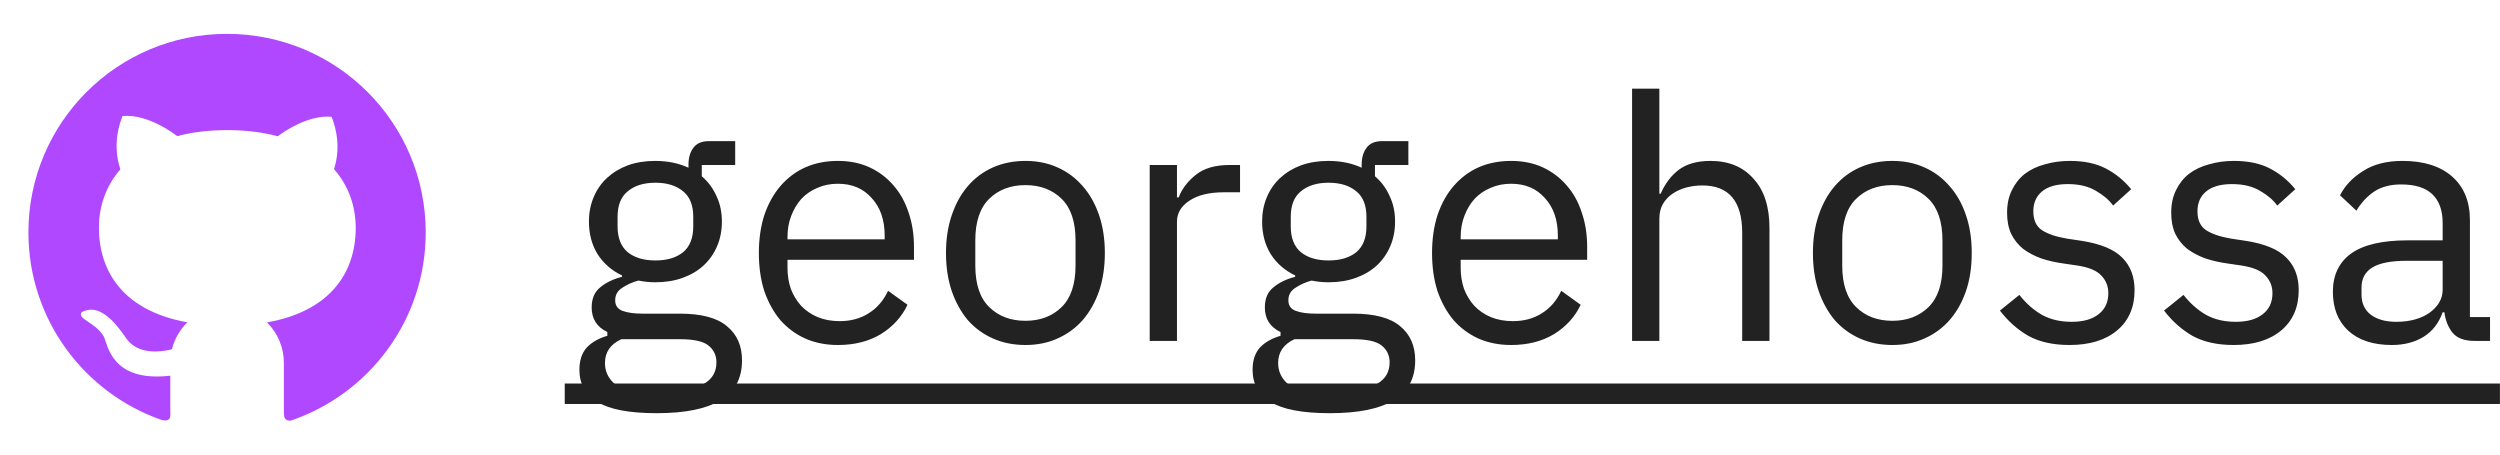 <svg width="66" height="12" viewBox="0 0 66 12" fill="none" xmlns="http://www.w3.org/2000/svg">
<g clip-path="url(#clip0_2_129)">
<path d="M5.995 0.894C3.097 0.893 0.75 3.239 0.75 6.135C0.75 8.425 2.218 10.371 4.263 11.086C4.539 11.155 4.496 10.959 4.496 10.826V9.918C2.906 10.104 2.842 9.052 2.735 8.876C2.52 8.508 2.01 8.414 2.162 8.238C2.524 8.052 2.893 8.285 3.321 8.917C3.63 9.375 4.234 9.298 4.54 9.221C4.607 8.946 4.75 8.7 4.946 8.509C3.299 8.214 2.612 7.208 2.612 6.013C2.612 5.433 2.803 4.9 3.178 4.47C2.939 3.761 3.2 3.154 3.236 3.063C3.916 3.002 4.624 3.551 4.679 3.594C5.066 3.49 5.508 3.435 6.002 3.435C6.499 3.435 6.942 3.492 7.332 3.598C7.465 3.497 8.121 3.026 8.754 3.083C8.788 3.173 9.043 3.766 8.818 4.466C9.198 4.897 9.391 5.435 9.391 6.016C9.391 7.214 8.7 8.221 7.048 8.511C7.189 8.651 7.302 8.816 7.378 9C7.455 9.183 7.494 9.379 7.494 9.578V10.896C7.504 11.002 7.494 11.106 7.67 11.106C9.745 10.406 11.239 8.446 11.239 6.136C11.239 3.239 8.891 0.894 5.995 0.894Z" fill="#AF48FF"/>
</g>
<path d="M19.589 9.513C19.589 9.993 19.4 10.344 19.022 10.566C18.65 10.794 18.089 10.908 17.339 10.908C16.613 10.908 16.091 10.809 15.773 10.611C15.455 10.413 15.296 10.131 15.296 9.765C15.296 9.513 15.362 9.315 15.494 9.171C15.626 9.033 15.806 8.931 16.034 8.865V8.766C15.758 8.634 15.62 8.418 15.62 8.118C15.62 7.884 15.695 7.707 15.845 7.587C15.995 7.461 16.187 7.368 16.421 7.308V7.272C16.145 7.14 15.929 6.951 15.773 6.705C15.623 6.459 15.548 6.174 15.548 5.85C15.548 5.616 15.59 5.4 15.674 5.202C15.758 5.004 15.875 4.836 16.025 4.698C16.181 4.554 16.364 4.443 16.574 4.365C16.79 4.287 17.03 4.248 17.294 4.248C17.624 4.248 17.918 4.308 18.176 4.428V4.347C18.176 4.167 18.218 4.02 18.302 3.906C18.386 3.786 18.524 3.726 18.716 3.726H19.409V4.356H18.527V4.653C18.695 4.797 18.824 4.971 18.914 5.175C19.01 5.373 19.058 5.598 19.058 5.85C19.058 6.084 19.016 6.3 18.932 6.498C18.848 6.696 18.728 6.867 18.572 7.011C18.422 7.149 18.239 7.257 18.023 7.335C17.807 7.413 17.567 7.452 17.303 7.452C17.153 7.452 17.003 7.437 16.853 7.407C16.697 7.449 16.556 7.512 16.43 7.596C16.304 7.674 16.241 7.785 16.241 7.929C16.241 8.067 16.307 8.16 16.439 8.208C16.571 8.256 16.742 8.28 16.952 8.28H17.942C18.518 8.28 18.935 8.391 19.193 8.613C19.457 8.829 19.589 9.129 19.589 9.513ZM18.914 9.567C18.914 9.381 18.842 9.231 18.698 9.117C18.56 9.009 18.311 8.955 17.951 8.955H16.403C16.115 9.087 15.971 9.297 15.971 9.585C15.971 9.789 16.046 9.963 16.196 10.107C16.352 10.251 16.613 10.323 16.979 10.323H17.645C18.047 10.323 18.359 10.26 18.581 10.134C18.803 10.008 18.914 9.819 18.914 9.567ZM17.303 6.876C17.609 6.876 17.852 6.804 18.032 6.66C18.212 6.51 18.302 6.282 18.302 5.976V5.724C18.302 5.418 18.212 5.193 18.032 5.049C17.852 4.899 17.609 4.824 17.303 4.824C16.997 4.824 16.754 4.899 16.574 5.049C16.394 5.193 16.304 5.418 16.304 5.724V5.976C16.304 6.282 16.394 6.51 16.574 6.66C16.754 6.804 16.997 6.876 17.303 6.876ZM22.122 9.108C21.804 9.108 21.516 9.051 21.258 8.937C21.006 8.823 20.787 8.661 20.601 8.451C20.421 8.235 20.28 7.98 20.178 7.686C20.082 7.386 20.034 7.05 20.034 6.678C20.034 6.312 20.082 5.979 20.178 5.679C20.28 5.379 20.421 5.124 20.601 4.914C20.787 4.698 21.006 4.533 21.258 4.419C21.516 4.305 21.804 4.248 22.122 4.248C22.434 4.248 22.713 4.305 22.959 4.419C23.205 4.533 23.415 4.692 23.589 4.896C23.763 5.094 23.895 5.331 23.985 5.607C24.081 5.883 24.129 6.186 24.129 6.516V6.858H20.79V7.074C20.79 7.272 20.82 7.458 20.88 7.632C20.946 7.8 21.036 7.947 21.15 8.073C21.27 8.199 21.414 8.298 21.582 8.37C21.756 8.442 21.951 8.478 22.167 8.478C22.461 8.478 22.716 8.409 22.932 8.271C23.154 8.133 23.325 7.935 23.445 7.677L23.958 8.046C23.808 8.364 23.574 8.622 23.256 8.82C22.938 9.012 22.56 9.108 22.122 9.108ZM22.122 4.851C21.924 4.851 21.744 4.887 21.582 4.959C21.42 5.025 21.279 5.121 21.159 5.247C21.045 5.373 20.955 5.523 20.889 5.697C20.823 5.865 20.79 6.051 20.79 6.255V6.318H23.355V6.219C23.355 5.805 23.241 5.475 23.013 5.229C22.791 4.977 22.494 4.851 22.122 4.851ZM27.071 9.108C26.759 9.108 26.474 9.051 26.216 8.937C25.958 8.823 25.736 8.661 25.55 8.451C25.37 8.235 25.229 7.98 25.127 7.686C25.025 7.386 24.974 7.05 24.974 6.678C24.974 6.312 25.025 5.979 25.127 5.679C25.229 5.379 25.37 5.124 25.55 4.914C25.736 4.698 25.958 4.533 26.216 4.419C26.474 4.305 26.759 4.248 27.071 4.248C27.383 4.248 27.665 4.305 27.917 4.419C28.175 4.533 28.397 4.698 28.583 4.914C28.769 5.124 28.913 5.379 29.015 5.679C29.117 5.979 29.168 6.312 29.168 6.678C29.168 7.05 29.117 7.386 29.015 7.686C28.913 7.98 28.769 8.235 28.583 8.451C28.397 8.661 28.175 8.823 27.917 8.937C27.665 9.051 27.383 9.108 27.071 9.108ZM27.071 8.469C27.461 8.469 27.779 8.349 28.025 8.109C28.271 7.869 28.394 7.503 28.394 7.011V6.345C28.394 5.853 28.271 5.487 28.025 5.247C27.779 5.007 27.461 4.887 27.071 4.887C26.681 4.887 26.363 5.007 26.117 5.247C25.871 5.487 25.748 5.853 25.748 6.345V7.011C25.748 7.503 25.871 7.869 26.117 8.109C26.363 8.349 26.681 8.469 27.071 8.469ZM30.352 9V4.356H31.072V5.211H31.117C31.201 4.989 31.351 4.791 31.567 4.617C31.783 4.443 32.08 4.356 32.458 4.356H32.737V5.076H32.314C31.924 5.076 31.618 5.151 31.396 5.301C31.18 5.445 31.072 5.628 31.072 5.85V9H30.352ZM37.361 9.513C37.361 9.993 37.172 10.344 36.794 10.566C36.422 10.794 35.861 10.908 35.111 10.908C34.385 10.908 33.863 10.809 33.545 10.611C33.227 10.413 33.068 10.131 33.068 9.765C33.068 9.513 33.134 9.315 33.266 9.171C33.398 9.033 33.578 8.931 33.806 8.865V8.766C33.53 8.634 33.392 8.418 33.392 8.118C33.392 7.884 33.467 7.707 33.617 7.587C33.767 7.461 33.959 7.368 34.193 7.308V7.272C33.917 7.14 33.701 6.951 33.545 6.705C33.395 6.459 33.32 6.174 33.32 5.85C33.32 5.616 33.362 5.4 33.446 5.202C33.53 5.004 33.647 4.836 33.797 4.698C33.953 4.554 34.136 4.443 34.346 4.365C34.562 4.287 34.802 4.248 35.066 4.248C35.396 4.248 35.69 4.308 35.948 4.428V4.347C35.948 4.167 35.99 4.02 36.074 3.906C36.158 3.786 36.296 3.726 36.488 3.726H37.181V4.356H36.299V4.653C36.467 4.797 36.596 4.971 36.686 5.175C36.782 5.373 36.83 5.598 36.83 5.85C36.83 6.084 36.788 6.3 36.704 6.498C36.62 6.696 36.5 6.867 36.344 7.011C36.194 7.149 36.011 7.257 35.795 7.335C35.579 7.413 35.339 7.452 35.075 7.452C34.925 7.452 34.775 7.437 34.625 7.407C34.469 7.449 34.328 7.512 34.202 7.596C34.076 7.674 34.013 7.785 34.013 7.929C34.013 8.067 34.079 8.16 34.211 8.208C34.343 8.256 34.514 8.28 34.724 8.28H35.714C36.29 8.28 36.707 8.391 36.965 8.613C37.229 8.829 37.361 9.129 37.361 9.513ZM36.686 9.567C36.686 9.381 36.614 9.231 36.47 9.117C36.332 9.009 36.083 8.955 35.723 8.955H34.175C33.887 9.087 33.743 9.297 33.743 9.585C33.743 9.789 33.818 9.963 33.968 10.107C34.124 10.251 34.385 10.323 34.751 10.323H35.417C35.819 10.323 36.131 10.26 36.353 10.134C36.575 10.008 36.686 9.819 36.686 9.567ZM35.075 6.876C35.381 6.876 35.624 6.804 35.804 6.66C35.984 6.51 36.074 6.282 36.074 5.976V5.724C36.074 5.418 35.984 5.193 35.804 5.049C35.624 4.899 35.381 4.824 35.075 4.824C34.769 4.824 34.526 4.899 34.346 5.049C34.166 5.193 34.076 5.418 34.076 5.724V5.976C34.076 6.282 34.166 6.51 34.346 6.66C34.526 6.804 34.769 6.876 35.075 6.876ZM39.894 9.108C39.576 9.108 39.288 9.051 39.03 8.937C38.778 8.823 38.559 8.661 38.373 8.451C38.193 8.235 38.052 7.98 37.95 7.686C37.854 7.386 37.806 7.05 37.806 6.678C37.806 6.312 37.854 5.979 37.95 5.679C38.052 5.379 38.193 5.124 38.373 4.914C38.559 4.698 38.778 4.533 39.03 4.419C39.288 4.305 39.576 4.248 39.894 4.248C40.206 4.248 40.485 4.305 40.731 4.419C40.977 4.533 41.187 4.692 41.361 4.896C41.535 5.094 41.667 5.331 41.757 5.607C41.853 5.883 41.901 6.186 41.901 6.516V6.858H38.562V7.074C38.562 7.272 38.592 7.458 38.652 7.632C38.718 7.8 38.808 7.947 38.922 8.073C39.042 8.199 39.186 8.298 39.354 8.37C39.528 8.442 39.723 8.478 39.939 8.478C40.233 8.478 40.488 8.409 40.704 8.271C40.926 8.133 41.097 7.935 41.217 7.677L41.73 8.046C41.58 8.364 41.346 8.622 41.028 8.82C40.71 9.012 40.332 9.108 39.894 9.108ZM39.894 4.851C39.696 4.851 39.516 4.887 39.354 4.959C39.192 5.025 39.051 5.121 38.931 5.247C38.817 5.373 38.727 5.523 38.661 5.697C38.595 5.865 38.562 6.051 38.562 6.255V6.318H41.127V6.219C41.127 5.805 41.013 5.475 40.785 5.229C40.563 4.977 40.266 4.851 39.894 4.851ZM43.087 2.34H43.807V5.112H43.843C43.957 4.848 44.116 4.638 44.32 4.482C44.53 4.326 44.809 4.248 45.157 4.248C45.637 4.248 46.015 4.404 46.291 4.716C46.573 5.022 46.714 5.457 46.714 6.021V9H45.994V6.147C45.994 5.313 45.643 4.896 44.941 4.896C44.797 4.896 44.656 4.914 44.518 4.95C44.386 4.986 44.266 5.04 44.158 5.112C44.05 5.184 43.963 5.277 43.897 5.391C43.837 5.499 43.807 5.628 43.807 5.778V9H43.087V2.34ZM49.958 9.108C49.645 9.108 49.361 9.051 49.102 8.937C48.844 8.823 48.623 8.661 48.437 8.451C48.257 8.235 48.115 7.98 48.014 7.686C47.911 7.386 47.861 7.05 47.861 6.678C47.861 6.312 47.911 5.979 48.014 5.679C48.115 5.379 48.257 5.124 48.437 4.914C48.623 4.698 48.844 4.533 49.102 4.419C49.361 4.305 49.645 4.248 49.958 4.248C50.27 4.248 50.551 4.305 50.803 4.419C51.062 4.533 51.283 4.698 51.469 4.914C51.656 5.124 51.8 5.379 51.901 5.679C52.004 5.979 52.054 6.312 52.054 6.678C52.054 7.05 52.004 7.386 51.901 7.686C51.8 7.98 51.656 8.235 51.469 8.451C51.283 8.661 51.062 8.823 50.803 8.937C50.551 9.051 50.27 9.108 49.958 9.108ZM49.958 8.469C50.347 8.469 50.666 8.349 50.911 8.109C51.157 7.869 51.281 7.503 51.281 7.011V6.345C51.281 5.853 51.157 5.487 50.911 5.247C50.666 5.007 50.347 4.887 49.958 4.887C49.568 4.887 49.249 5.007 49.004 5.247C48.758 5.487 48.635 5.853 48.635 6.345V7.011C48.635 7.503 48.758 7.869 49.004 8.109C49.249 8.349 49.568 8.469 49.958 8.469ZM54.634 9.108C54.202 9.108 53.839 9.027 53.545 8.865C53.257 8.697 53.008 8.475 52.798 8.199L53.311 7.785C53.491 8.013 53.692 8.19 53.914 8.316C54.136 8.436 54.394 8.496 54.688 8.496C54.994 8.496 55.231 8.43 55.399 8.298C55.573 8.166 55.66 7.98 55.66 7.74C55.66 7.56 55.6 7.407 55.48 7.281C55.366 7.149 55.156 7.059 54.85 7.011L54.481 6.957C54.265 6.927 54.067 6.882 53.887 6.822C53.707 6.756 53.548 6.672 53.41 6.57C53.278 6.462 53.173 6.33 53.095 6.174C53.023 6.018 52.987 5.832 52.987 5.616C52.987 5.388 53.029 5.19 53.113 5.022C53.197 4.848 53.311 4.704 53.455 4.59C53.605 4.476 53.782 4.392 53.986 4.338C54.19 4.278 54.409 4.248 54.643 4.248C55.021 4.248 55.336 4.314 55.588 4.446C55.846 4.578 56.071 4.761 56.263 4.995L55.786 5.427C55.684 5.283 55.534 5.154 55.336 5.04C55.138 4.92 54.889 4.86 54.589 4.86C54.289 4.86 54.061 4.926 53.905 5.058C53.755 5.184 53.68 5.358 53.68 5.58C53.68 5.808 53.755 5.973 53.905 6.075C54.061 6.177 54.283 6.252 54.571 6.3L54.931 6.354C55.447 6.432 55.813 6.582 56.029 6.804C56.245 7.02 56.353 7.305 56.353 7.659C56.353 8.109 56.2 8.463 55.894 8.721C55.588 8.979 55.168 9.108 54.634 9.108ZM58.967 9.108C58.535 9.108 58.172 9.027 57.878 8.865C57.59 8.697 57.341 8.475 57.131 8.199L57.644 7.785C57.824 8.013 58.025 8.19 58.247 8.316C58.469 8.436 58.727 8.496 59.021 8.496C59.327 8.496 59.564 8.43 59.732 8.298C59.906 8.166 59.993 7.98 59.993 7.74C59.993 7.56 59.933 7.407 59.813 7.281C59.699 7.149 59.489 7.059 59.183 7.011L58.814 6.957C58.598 6.927 58.4 6.882 58.22 6.822C58.04 6.756 57.881 6.672 57.743 6.57C57.611 6.462 57.506 6.33 57.428 6.174C57.356 6.018 57.32 5.832 57.32 5.616C57.32 5.388 57.362 5.19 57.446 5.022C57.53 4.848 57.644 4.704 57.788 4.59C57.938 4.476 58.115 4.392 58.319 4.338C58.523 4.278 58.742 4.248 58.976 4.248C59.354 4.248 59.669 4.314 59.921 4.446C60.179 4.578 60.404 4.761 60.596 4.995L60.119 5.427C60.017 5.283 59.867 5.154 59.669 5.04C59.471 4.92 59.222 4.86 58.922 4.86C58.622 4.86 58.394 4.926 58.238 5.058C58.088 5.184 58.013 5.358 58.013 5.58C58.013 5.808 58.088 5.973 58.238 6.075C58.394 6.177 58.616 6.252 58.904 6.3L59.264 6.354C59.78 6.432 60.146 6.582 60.362 6.804C60.578 7.02 60.686 7.305 60.686 7.659C60.686 8.109 60.533 8.463 60.227 8.721C59.921 8.979 59.501 9.108 58.967 9.108ZM65.332 9C65.062 9 64.867 8.928 64.747 8.784C64.633 8.64 64.561 8.46 64.531 8.244H64.486C64.384 8.532 64.216 8.748 63.982 8.892C63.748 9.036 63.469 9.108 63.145 9.108C62.653 9.108 62.269 8.982 61.993 8.73C61.723 8.478 61.588 8.136 61.588 7.704C61.588 7.266 61.747 6.93 62.065 6.696C62.389 6.462 62.89 6.345 63.568 6.345H64.486V5.886C64.486 5.556 64.396 5.304 64.216 5.13C64.036 4.956 63.76 4.869 63.388 4.869C63.106 4.869 62.869 4.932 62.677 5.058C62.491 5.184 62.335 5.352 62.209 5.562L61.777 5.157C61.903 4.905 62.104 4.692 62.38 4.518C62.656 4.338 63.004 4.248 63.424 4.248C63.988 4.248 64.426 4.386 64.738 4.662C65.05 4.938 65.206 5.322 65.206 5.814V8.37H65.737V9H65.332ZM63.262 8.496C63.442 8.496 63.607 8.475 63.757 8.433C63.907 8.391 64.036 8.331 64.144 8.253C64.252 8.175 64.336 8.085 64.396 7.983C64.456 7.881 64.486 7.77 64.486 7.65V6.885H63.532C63.118 6.885 62.815 6.945 62.623 7.065C62.437 7.185 62.344 7.359 62.344 7.587V7.776C62.344 8.004 62.425 8.181 62.587 8.307C62.755 8.433 62.98 8.496 63.262 8.496Z" fill="#222222"/>
<path d="M14.909 10.125H65.998V10.665H14.909V10.125Z" fill="#222222"/>
<a href="https://github.com/georgehossa">
<rect fill="black" fill-opacity="0" x="0.909" y="0.15" width="51.089" height="11.7"/>
</a>
<defs>
<clipPath id="clip0_2_129">
<rect width="12" height="12" fill="white"/>
</clipPath>
</defs>
</svg>
